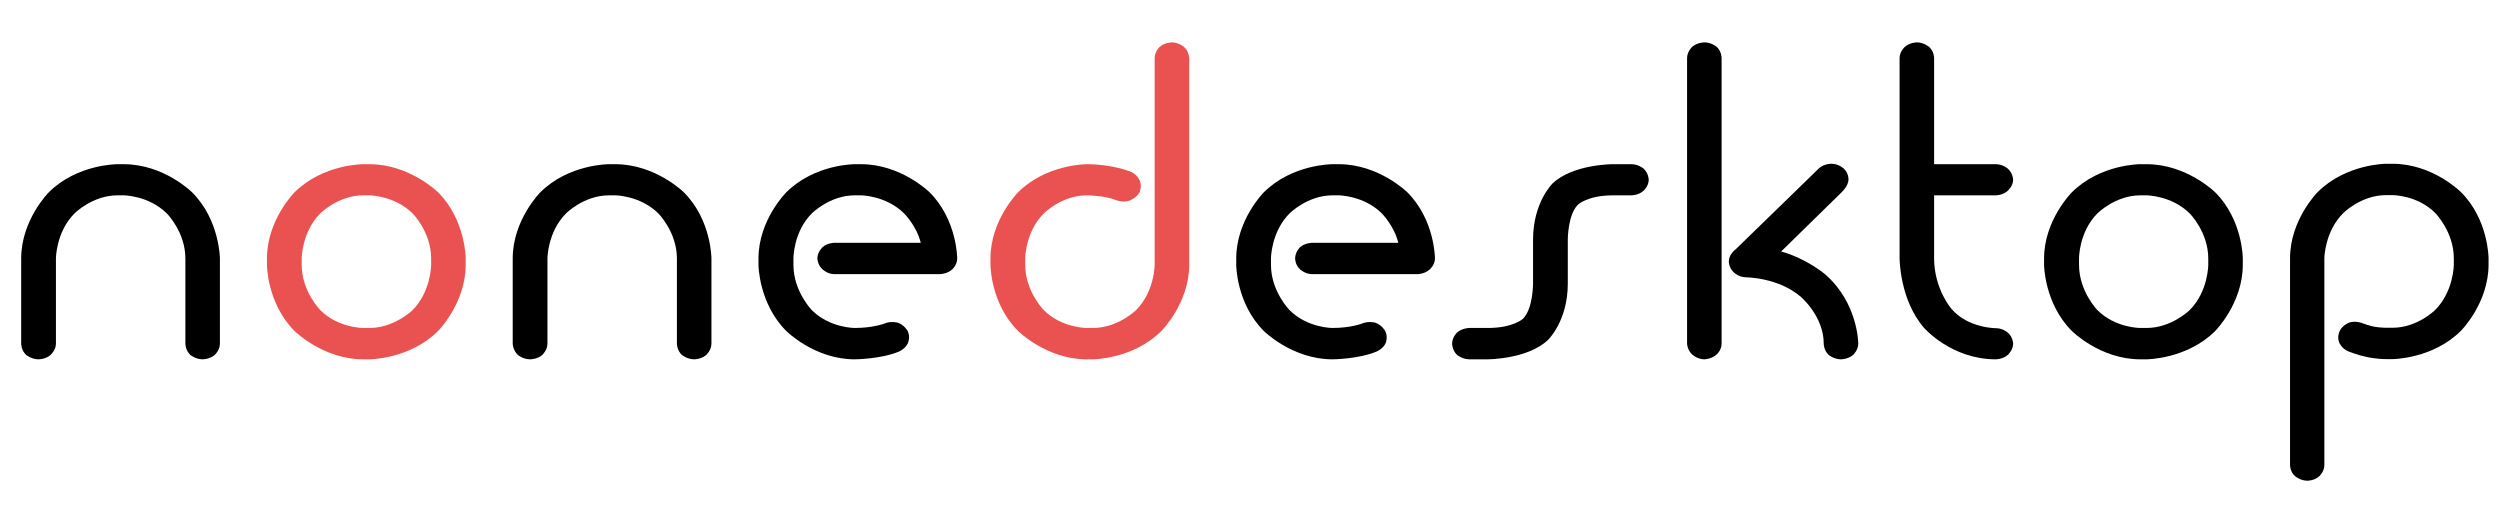 <svg xmlns="http://www.w3.org/2000/svg" xmlns:xlink="http://www.w3.org/1999/xlink" width="118" height="25" viewBox="0 0 118 25" fill="none">
<path     fill="#000000"  d="M10.38 16.22C10.38 16.525 10.14 16.75 10.14 16.75C9.894 16.961 9.57 16.96 9.57 16.96C9.23 16.96 8.98 16.75 8.98 16.75C8.746 16.527 8.75 16.22 8.75 16.22L8.75 12.2C8.75 10.946 7.87 10.07 7.87 10.07C7.015 9.226 5.84 9.22 5.84 9.22L5.54 9.22C4.368 9.22 3.52 10.07 3.52 10.07C2.641 10.949 2.64 12.2 2.64 12.2L2.64 16.22C2.64 16.525 2.39 16.75 2.39 16.75C2.156 16.961 1.82 16.96 1.82 16.96C1.48 16.96 1.23 16.75 1.23 16.75C0.996 16.527 1 16.22 1 16.22L1 12.2C1 10.384 2.3 9.08 2.3 9.08C3.636 7.744 5.54 7.75 5.54 7.75L5.84 7.75C7.738 7.75 9.07 9.08 9.07 9.08C10.371 10.381 10.38 12.2 10.38 12.2L10.38 16.22Z">
</path>
<path     fill="#EA5252"  d="M17.44 7.75C19.338 7.75 20.68 9.08 20.68 9.08C21.981 10.381 21.98 12.2 21.98 12.2L21.98 12.5C21.98 14.316 20.68 15.62 20.68 15.62C19.344 16.956 17.44 16.96 17.44 16.96L17.14 16.96C15.242 16.96 13.9 15.62 13.9 15.62C12.599 14.319 12.6 12.5 12.6 12.5L12.6 12.2C12.6 10.384 13.9 9.08 13.9 9.08C15.236 7.744 17.14 7.75 17.14 7.75L17.44 7.75ZM17.14 9.22C15.968 9.22 15.12 10.07 15.12 10.07C14.241 10.949 14.24 12.2 14.24 12.2L14.24 12.5C14.24 13.754 15.12 14.64 15.12 14.64C15.964 15.484 17.14 15.48 17.14 15.48L17.44 15.48C18.612 15.48 19.47 14.64 19.47 14.64C20.349 13.761 20.35 12.5 20.35 12.5L20.35 12.2C20.35 10.946 19.47 10.07 19.47 10.07C18.614 9.226 17.44 9.22 17.44 9.22L17.14 9.22Z">
</path>
<path     fill="#000000"  d="M33.58 16.22C33.58 16.525 33.34 16.75 33.34 16.75C33.094 16.961 32.77 16.96 32.77 16.96C32.43 16.96 32.18 16.75 32.18 16.75C31.946 16.527 31.95 16.22 31.95 16.22L31.95 12.2C31.95 10.946 31.07 10.07 31.07 10.07C30.215 9.226 29.04 9.22 29.04 9.22L28.74 9.22C27.568 9.22 26.72 10.07 26.72 10.07C25.841 10.949 25.84 12.2 25.84 12.2L25.84 16.22C25.84 16.525 25.6 16.75 25.6 16.75C25.366 16.961 25.02 16.96 25.02 16.96C24.68 16.96 24.44 16.75 24.44 16.75C24.206 16.527 24.2 16.22 24.2 16.22L24.2 12.2C24.2 10.384 25.5 9.08 25.5 9.08C26.836 7.744 28.74 7.75 28.74 7.75L29.04 7.75C30.938 7.75 32.28 9.08 32.28 9.08C33.581 10.381 33.58 12.2 33.58 12.2L33.58 16.22Z">
</path>
<path     fill="#000000"  d="M41.75 15.27C42.055 15.141 42.37 15.23 42.37 15.23C42.686 15.335 42.84 15.62 42.84 15.62C42.981 15.889 42.86 16.18 42.86 16.18C42.743 16.461 42.44 16.59 42.44 16.59C41.584 16.953 40.34 16.96 40.34 16.96C38.442 16.96 37.11 15.62 37.11 15.62C35.809 14.319 35.8 12.5 35.8 12.5L35.8 12.2C35.8 10.384 37.11 9.08 37.11 9.08C38.446 7.744 40.34 7.75 40.34 7.75L40.64 7.75C42.538 7.75 43.88 9.08 43.88 9.08C45.181 10.381 45.18 12.2 45.18 12.2C45.18 12.505 44.95 12.71 44.95 12.71C44.716 12.933 44.37 12.94 44.37 12.94L39.39 12.94C39.05 12.94 38.82 12.71 38.82 12.71C38.586 12.499 38.58 12.2 38.58 12.2C38.58 11.895 38.82 11.67 38.82 11.67C39.054 11.459 39.39 11.46 39.39 11.46L43.46 11.46C43.261 10.651 42.67 10.07 42.67 10.07C41.815 9.226 40.64 9.22 40.64 9.22L40.34 9.22C39.168 9.22 38.32 10.07 38.32 10.07C37.441 10.949 37.45 12.2 37.45 12.2L37.45 12.5C37.45 13.754 38.32 14.64 38.32 14.64C39.164 15.484 40.34 15.48 40.34 15.48C41.219 15.48 41.75 15.27 41.75 15.27Z">
</path>
<path     fill="#EA5252"  d="M54.5 2.74C54.5 2.435 54.73 2.22 54.73 2.22C54.976 1.997 55.32 2 55.32 2C55.648 2 55.89 2.22 55.89 2.22C56.124 2.431 56.13 2.74 56.13 2.74L56.13 12.5C56.13 14.316 54.82 15.62 54.82 15.62C53.484 16.956 51.59 16.96 51.59 16.96L51.29 16.96C49.392 16.96 48.05 15.62 48.05 15.62C46.749 14.319 46.75 12.5 46.75 12.5L46.75 12.2C46.75 10.384 48.05 9.08 48.05 9.08C49.386 7.744 51.29 7.75 51.29 7.75C52.532 7.75 53.38 8.11 53.38 8.11C53.685 8.239 53.8 8.53 53.8 8.53C53.917 8.811 53.78 9.09 53.78 9.09C53.628 9.36 53.31 9.47 53.31 9.47C52.994 9.575 52.69 9.45 52.69 9.45C52.163 9.227 51.29 9.22 51.29 9.22C50.118 9.22 49.27 10.07 49.27 10.07C48.391 10.949 48.39 12.2 48.39 12.2L48.39 12.5C48.39 13.754 49.27 14.64 49.27 14.64C50.114 15.484 51.29 15.48 51.29 15.48L51.59 15.48C52.762 15.48 53.62 14.64 53.62 14.64C54.499 13.761 54.5 12.5 54.5 12.5L54.5 2.74Z">
</path>
<path     fill="#000000"  d="M64.29 15.27C64.595 15.141 64.91 15.23 64.91 15.23C65.226 15.335 65.38 15.62 65.38 15.62C65.521 15.889 65.41 16.18 65.41 16.18C65.293 16.461 64.98 16.59 64.98 16.59C64.124 16.953 62.89 16.96 62.89 16.96C60.992 16.96 59.65 15.62 59.65 15.62C58.349 14.319 58.35 12.5 58.35 12.5L58.35 12.2C58.35 10.384 59.65 9.08 59.65 9.08C60.986 7.744 62.89 7.75 62.89 7.75L63.19 7.75C65.088 7.75 66.43 9.08 66.43 9.08C67.731 10.381 67.73 12.2 67.73 12.2C67.73 12.505 67.49 12.71 67.49 12.71C67.256 12.933 66.92 12.94 66.92 12.94L61.94 12.94C61.6 12.94 61.36 12.71 61.36 12.71C61.126 12.499 61.13 12.2 61.13 12.2C61.13 11.895 61.36 11.67 61.36 11.67C61.594 11.459 61.94 11.46 61.94 11.46L66 11.46C65.801 10.651 65.22 10.07 65.22 10.07C64.365 9.226 63.19 9.22 63.19 9.22L62.89 9.22C61.718 9.22 60.87 10.07 60.87 10.07C59.991 10.949 59.99 12.2 59.99 12.2L59.99 12.5C59.99 13.754 60.87 14.64 60.87 14.64C61.714 15.484 62.89 15.48 62.89 15.48C63.769 15.48 64.29 15.27 64.29 15.27Z">
</path>
<path     fill="#000000"  d="M77 7.75C77.34 7.75 77.58 7.96 77.58 7.96C77.814 8.183 77.82 8.48 77.82 8.48C77.82 8.785 77.58 9 77.58 9C77.334 9.223 77 9.22 77 9.22L76.12 9.22C74.936 9.22 74.48 9.66 74.48 9.66C73.999 10.129 74 11.31 74 11.31L74 13.39C74 15.148 73.07 16.04 73.07 16.04C72.121 16.954 70.23 16.96 70.23 16.96L69.36 16.96C69.02 16.96 68.77 16.75 68.77 16.75C68.536 16.527 68.54 16.22 68.54 16.22C68.54 15.915 68.77 15.7 68.77 15.7C69.016 15.477 69.36 15.48 69.36 15.48L70.23 15.48C71.414 15.48 71.88 15.05 71.88 15.05C72.361 14.581 72.36 13.39 72.36 13.39L72.36 11.31C72.36 9.552 73.28 8.66 73.28 8.66C74.241 7.746 76.12 7.75 76.12 7.75L77 7.75Z">
</path>
<path     fill="#000000"  d="M87.71 16.22C87.71 16.525 87.47 16.75 87.47 16.75C87.224 16.961 86.89 16.96 86.89 16.96C86.562 16.96 86.31 16.75 86.31 16.75C86.076 16.527 86.08 16.22 86.08 16.22C86.08 14.931 85.01 14.02 85.01 14.02C83.944 13.094 82.42 13.09 82.42 13.09C82.08 13.09 81.85 12.87 81.85 12.87C81.604 12.659 81.6 12.35 81.6 12.35C81.6 11.998 81.91 11.78 81.91 11.78L85.87 7.93C86.116 7.719 86.45 7.73 86.45 7.73C86.79 7.73 87.03 7.96 87.03 7.96C87.264 8.183 87.25 8.48 87.25 8.48C87.238 8.785 86.93 9.07 86.93 9.07L84.07 11.87C85.289 12.21 86.15 12.95 86.15 12.95C87.709 14.309 87.71 16.22 87.71 16.22ZM79.63 2.74C79.63 2.435 79.87 2.21 79.87 2.21C80.116 1.999 80.45 2 80.45 2C80.778 2 81.03 2.21 81.03 2.21C81.264 2.433 81.26 2.74 81.26 2.74L81.26 16.22C81.26 16.525 81.03 16.73 81.03 16.73C80.784 16.953 80.45 16.96 80.45 16.96C80.11 16.96 79.87 16.73 79.87 16.73C79.636 16.519 79.63 16.22 79.63 16.22L79.63 2.74Z">
</path>
<path     fill="#000000"  d="M91.29 7.75L94.2 7.75C94.54 7.75 94.77 7.96 94.77 7.96C95.016 8.183 95.02 8.48 95.02 8.48C95.02 8.785 94.77 9 94.77 9C94.536 9.223 94.2 9.22 94.2 9.22L91.29 9.22L91.29 12.19C91.29 13.643 92.11 14.58 92.11 14.58C92.895 15.494 94.2 15.49 94.2 15.49C94.54 15.49 94.77 15.7 94.77 15.7C95.016 15.911 95.02 16.22 95.02 16.22C95.02 16.525 94.77 16.75 94.77 16.75C94.536 16.961 94.2 16.96 94.2 16.96C92.102 16.96 90.82 15.48 90.82 15.48C89.66 14.156 89.66 12.19 89.66 12.19L89.66 2.74C89.66 2.435 89.9 2.22 89.9 2.22C90.146 1.997 90.48 2 90.48 2C90.808 2 91.06 2.22 91.06 2.22C91.294 2.431 91.29 2.74 91.29 2.74L91.29 7.75Z">
</path>
<path     fill="#000000"  d="M101.32 7.75C103.218 7.75 104.56 9.08 104.56 9.08C105.861 10.381 105.86 12.2 105.86 12.2L105.86 12.5C105.86 14.316 104.56 15.62 104.56 15.62C103.224 16.956 101.32 16.96 101.32 16.96L101.02 16.96C99.122 16.96 97.79 15.62 97.79 15.62C96.489 14.319 96.48 12.5 96.48 12.5L96.48 12.2C96.48 10.384 97.79 9.08 97.79 9.08C99.126 7.744 101.02 7.75 101.02 7.75L101.32 7.75ZM101.02 9.22C99.848 9.22 99 10.07 99 10.07C98.121 10.949 98.13 12.2 98.13 12.2L98.13 12.5C98.13 13.754 99 14.64 99 14.64C99.844 15.484 101.02 15.48 101.02 15.48L101.32 15.48C102.492 15.48 103.35 14.64 103.35 14.64C104.229 13.761 104.23 12.5 104.23 12.5L104.23 12.2C104.23 10.946 103.35 10.07 103.35 10.07C102.495 9.226 101.32 9.22 101.32 9.22L101.02 9.22Z">
</path>
<path     fill="#000000"  d="M109.71 21.95C109.71 22.255 109.48 22.47 109.48 22.47C109.246 22.693 108.91 22.69 108.91 22.69C108.57 22.69 108.32 22.47 108.32 22.47C108.086 22.259 108.09 21.95 108.09 21.95L108.09 12.19C108.09 10.374 109.39 9.07 109.39 9.07C110.726 7.734 112.62 7.73 112.62 7.73L112.93 7.73C114.828 7.73 116.16 9.07 116.16 9.07C117.461 10.371 117.46 12.19 117.46 12.19L117.46 12.49C117.46 14.306 116.16 15.61 116.16 15.61C114.824 16.946 112.93 16.95 112.93 16.95L112.62 16.95C112.163 16.95 111.71 16.85 111.71 16.85C111.253 16.756 110.83 16.58 110.83 16.58C110.525 16.451 110.41 16.17 110.41 16.17C110.293 15.877 110.44 15.61 110.44 15.61C110.581 15.329 110.9 15.22 110.9 15.22C111.216 15.126 111.52 15.26 111.52 15.26C111.79 15.366 112.06 15.42 112.06 15.42C112.33 15.467 112.62 15.47 112.62 15.47L112.93 15.47C114.102 15.47 114.94 14.63 114.94 14.63C115.819 13.751 115.82 12.49 115.82 12.49L115.82 12.19C115.82 10.936 114.94 10.05 114.94 10.05C114.096 9.206 112.93 9.21 112.93 9.21L112.62 9.21C111.448 9.21 110.61 10.05 110.61 10.05C109.719 10.929 109.71 12.19 109.71 12.19L109.71 21.95Z">
</path>
</svg>
